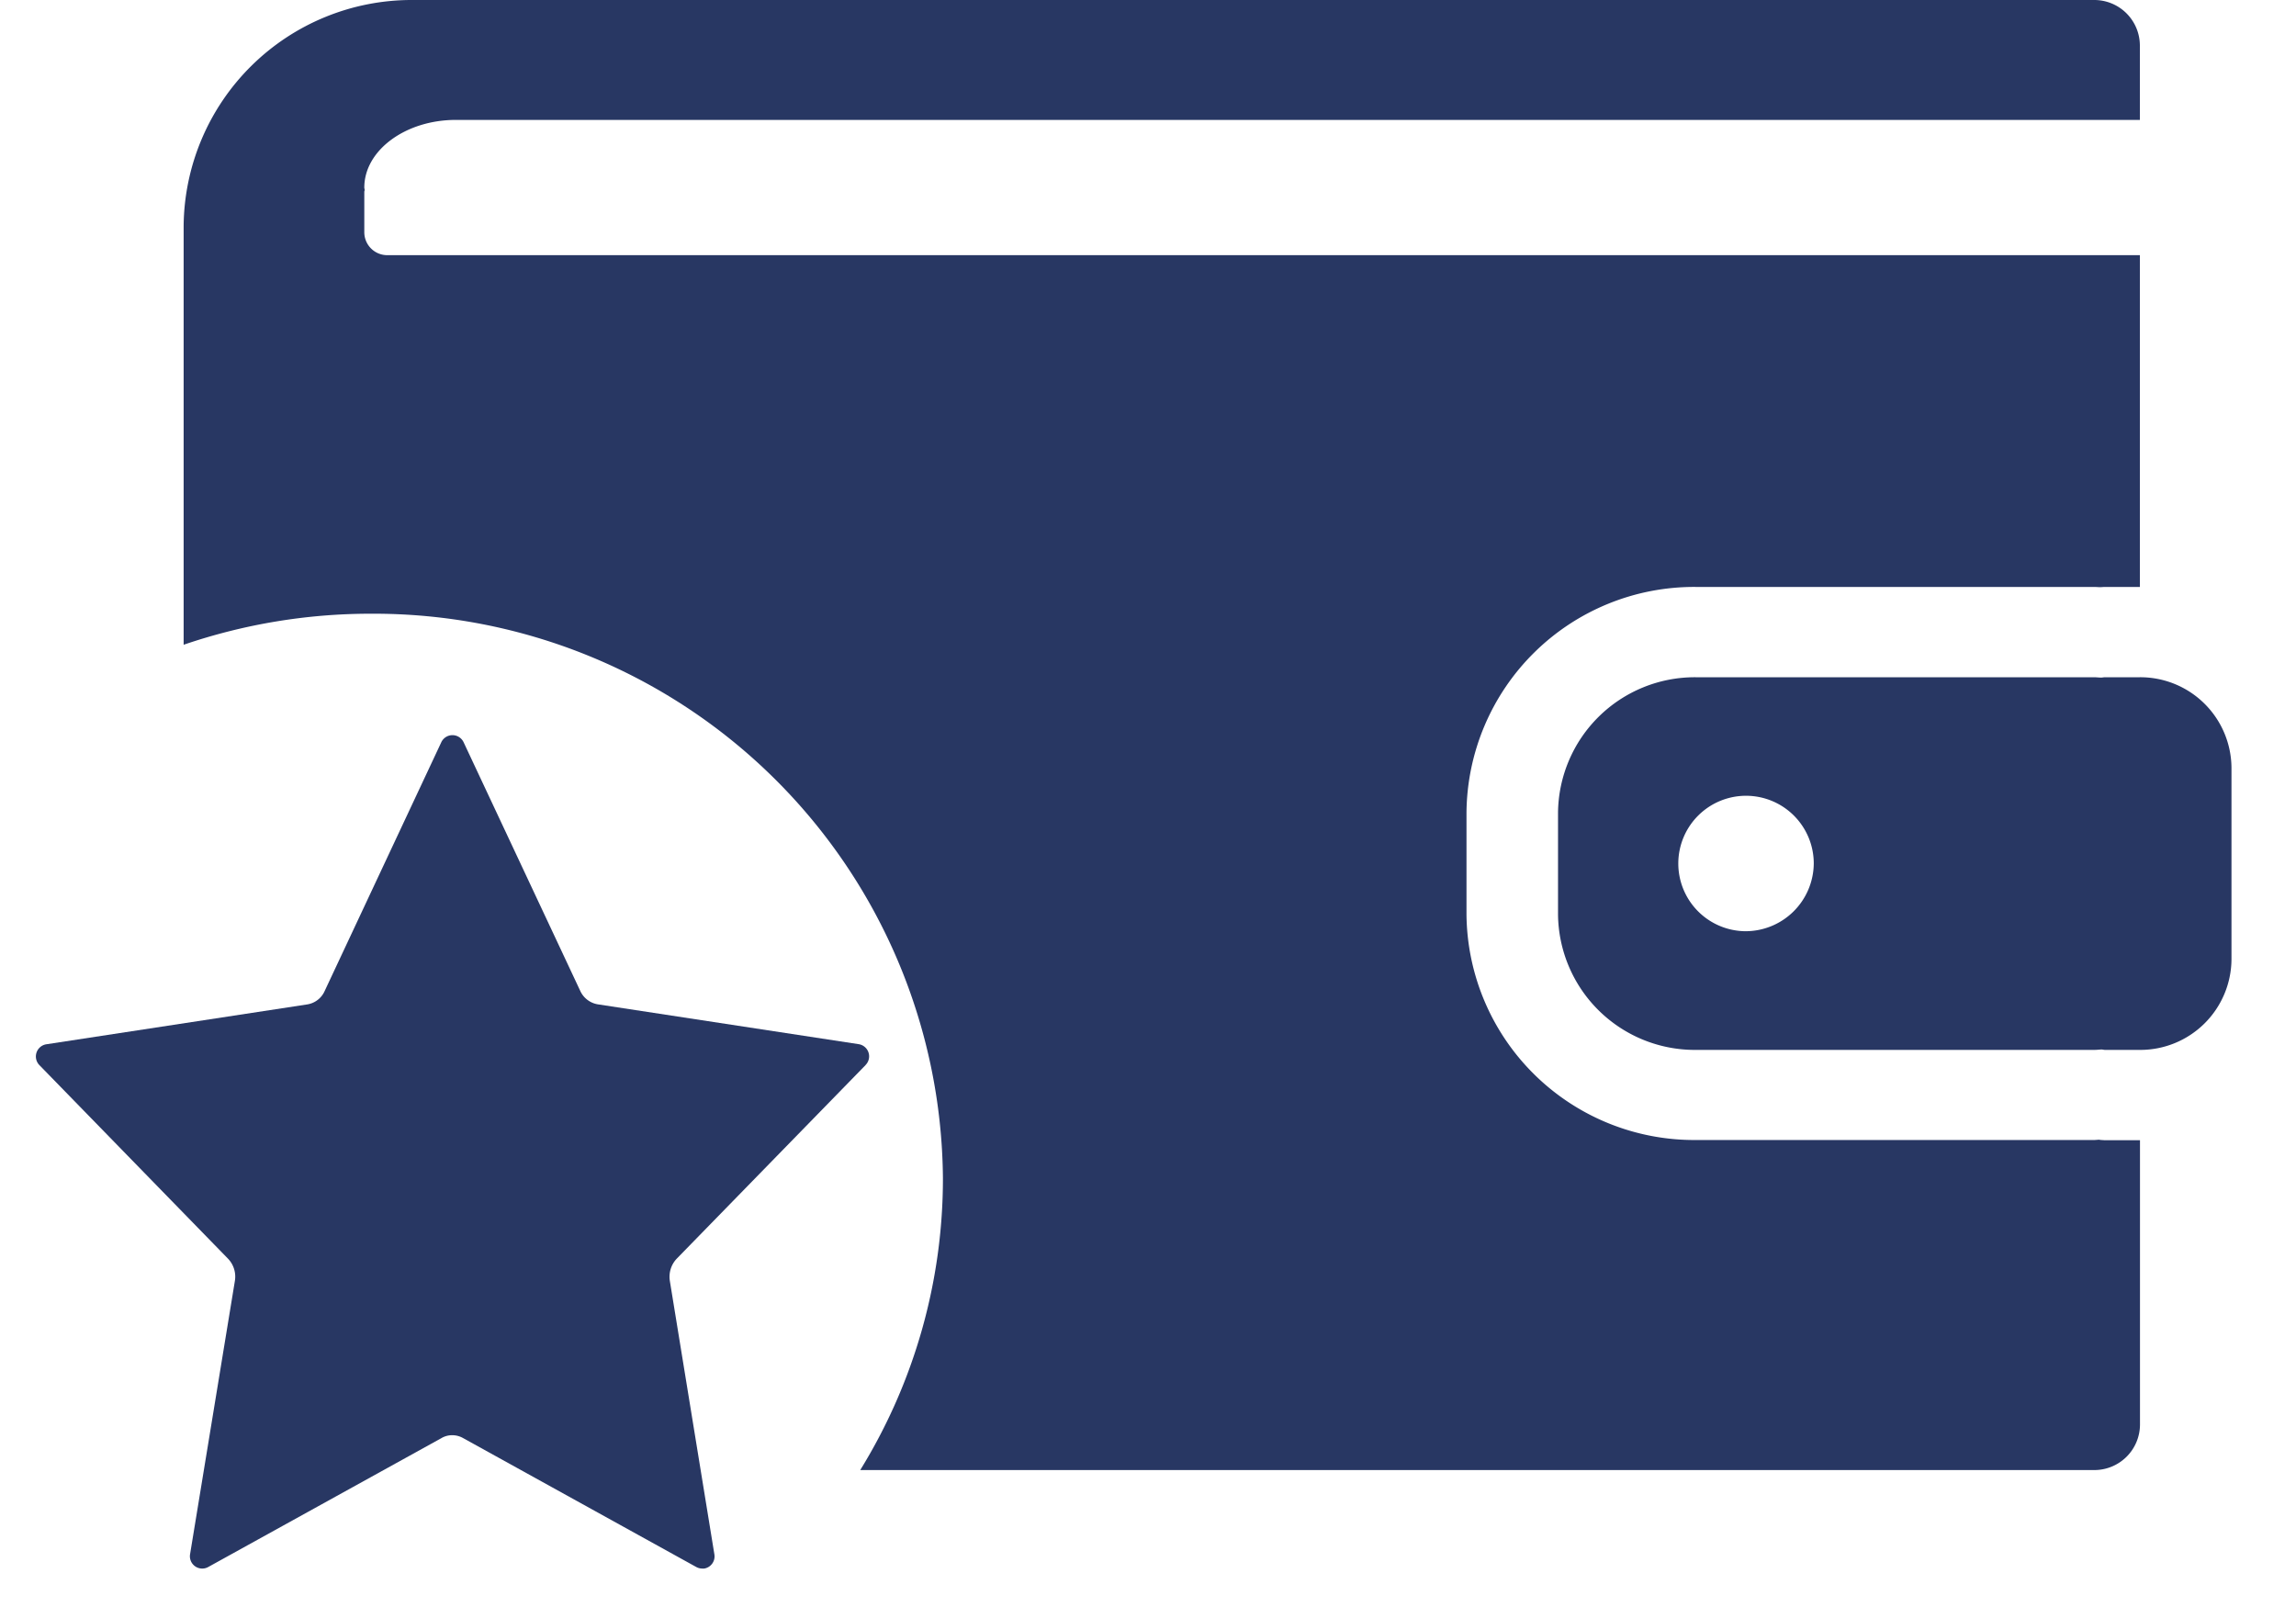 <svg xmlns="http://www.w3.org/2000/svg" width="60" height="42" viewBox="0 0 60 42">
    <defs>
        <clipPath id="clqhelzdka">
            <path data-name="Rectangle 60148" transform="translate(-12172 -13584)" style="fill:#fff" d="M0 0h60v42H0z"/>
        </clipPath>
        <clipPath id="7n1e27trxb">
            <path data-name="Rectangle 59137" style="fill:#283763" d="M0 0h21.771v21.789H0z"/>
        </clipPath>
    </defs>
    <g data-name="Group 120966" transform="translate(12172 13584)" style="clip-path:url(#clqhelzdka)">
        <path data-name="Path 95001" d="M86.067 30h-.907c-.034 0-.065.008-.1.009-.063 0-.127-.009-.191-.009H74.454a3.576 3.576 0 0 0-3.59 3.54v2.66a3.576 3.576 0 0 0 3.59 3.54h10.417c.065 0 .128-.007.191-.011.033 0 .064.011.1.011h.907a2.384 2.384 0 0 0 2.394-2.36v-5.02A2.384 2.384 0 0 0 86.067 30m-10.32 6.638a1.77 1.77 0 1 1 1.8-1.77 1.785 1.785 0 0 1-1.8 1.77" transform="translate(-12202.149 -13596.3)" style="fill:#283763"/>
        <path data-name="Path 95002" d="M60.909 29.787c-.048 0-.1.008-.145.008H50.348a5.95 5.95 0 0 1-5.984-5.9V21.24a5.949 5.949 0 0 1 5.984-5.9h10.416c.049 0 .1.005.145.006s.1-.006.145-.006h.907V6.669h-45.8a.6.6 0 0 1-.6-.59V5.015c0-.017.008-.03.01-.046s-.01-.044-.01-.067c0-.972 1.076-1.768 2.393-1.768h44.007V1.18A1.192 1.192 0 0 0 60.764 0h-43.94a5.96 5.96 0 0 0-5.984 5.9v10.951a15.092 15.092 0 0 1 4.883-.811 14.873 14.873 0 0 1 14.959 14.75 14.512 14.512 0 0 1-2.161 7.631h32.243a1.193 1.193 0 0 0 1.2-1.18V29.8h-.907c-.049 0-.1-.006-.145-.008" transform="translate(-12178.041 -13584)" style="fill:#283763"/>
        <g data-name="Group 120967">
            <g data-name="Group 120094" transform="translate(-12171.062 -13564.79)" style="clip-path:url(#7n1e27trxb)">
                <path data-name="Path 94027" d="m21.68 8.628-4.933 5.058a.689.689 0 0 0-.18.584l1.164 7.147a.322.322 0 0 1-.266.368.282.282 0 0 1-.051 0 .326.326 0 0 1-.156-.04l-6.1-3.373a.573.573 0 0 0-.281-.072.549.549 0 0 0-.274.073l-6.1 3.372a.322.322 0 0 1-.474-.334L5.2 14.268a.677.677 0 0 0-.178-.58L.091 8.627a.323.323 0 0 1 .181-.544l6.819-1.042a.6.6 0 0 0 .456-.352l3.047-6.5a.322.322 0 0 1 .583 0l3.049 6.5a.614.614 0 0 0 .458.35L21.5 8.08a.322.322 0 0 1 .182.544" style="fill:#283763"/>
            </g>
        </g>
    </g>
</svg>

